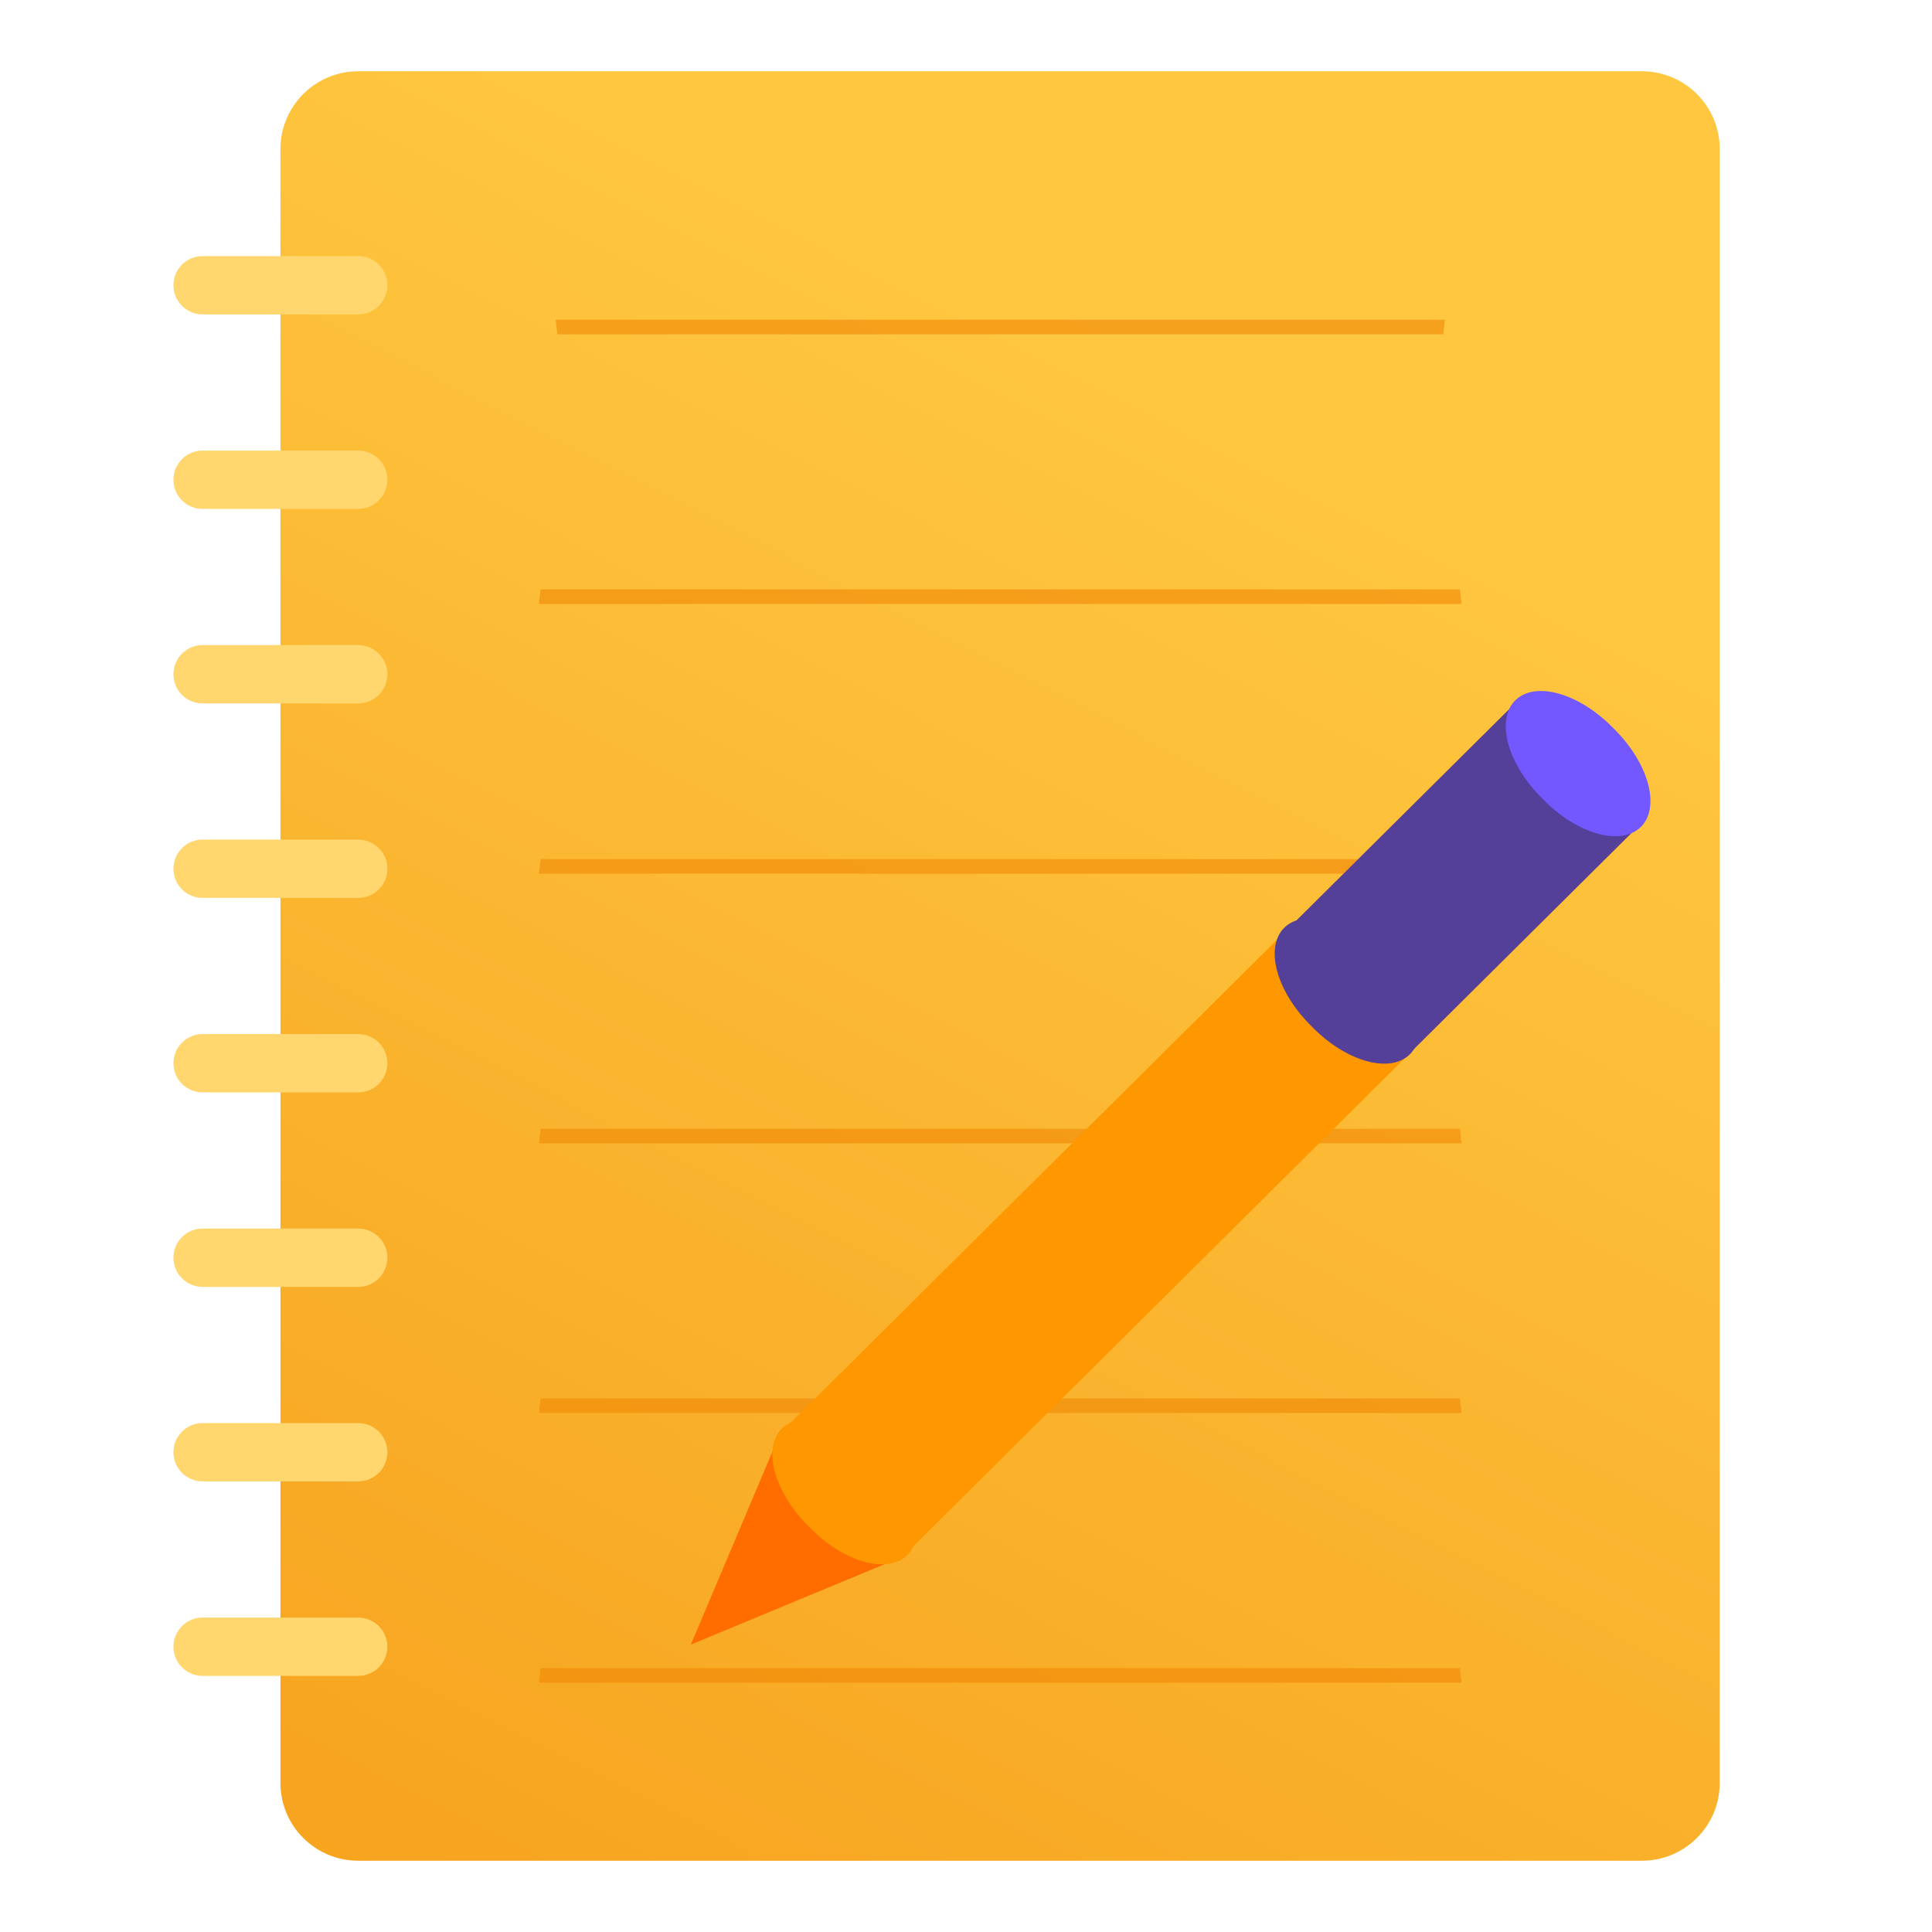 <?xml version="1.0" encoding="UTF-8"?>
<svg width="64" height="64" version="1.1" xmlns="http://www.w3.org/2000/svg" xmlns:cc="http://creativecommons.org/ns#" xmlns:dc="http://purl.org/dc/elements/1.1/" xmlns:rdf="http://www.w3.org/1999/02/22-rdf-syntax-ns#" xmlns:xlink="http://www.w3.org/1999/xlink">
 <defs>
  <linearGradient id="linearGradient1074" x1="5.019" x2="12.584" y1="18.955" y2="4.087" gradientTransform="matrix(3.78 0 0 3.78 -.852 -.033)" gradientUnits="userSpaceOnUse">
   <stop stop-color="#f6a01c" offset="0"/>
   <stop stop-color="#ffc740" offset="1"/>
  </linearGradient>
  <style type="text/css"/>
  <style type="text/css"/>
  <style type="text/css"/>
  <style type="text/css"/>
 </defs>
 <circle cx="-1249.4" cy="-1241.2" r="0" fill="#5e4aa6"/>
 <g transform="matrix(3.78 0 0 3.78 84.613 -16.355)" fill="#5e4aa6" stroke-width=".265">
  <circle cx="-330.35" cy="-328.38" r="0"/>
  <circle cx="-312.11" cy="-326.25" r="0"/>
  <circle cx="-306.02" cy="-333.07" r="0"/>
  <circle cx="-308.84" cy="-326.01" r="0"/>
 </g>
 <path d="m54.391 61.639h-42.524c-1.423 0-2.577-1.154-2.577-2.577v-54.124c0-1.423 1.154-2.577 2.577-2.577h42.524c1.423 0 2.577 1.154 2.577 2.577v54.124c0 1.423-1.154 2.577-2.577 2.577z" fill="url(#linearGradient1074)" stroke-width=".116"/>
 <path d="m5.745 9.449c0-0.534 0.433-0.966 0.966-0.966h5.155c0.534 0 0.966 0.433 0.966 0.966s-0.433 0.966-0.966 0.966h-5.155c-0.534 0-0.966-0.433-0.966-0.966zm6.121 5.477h-5.155c-0.534 0-0.966 0.433-0.966 0.966 0 0.534 0.433 0.966 0.966 0.966h5.155c0.534 0 0.966-0.433 0.966-0.966 0-0.534-0.433-0.966-0.966-0.966zm0 6.443h-5.155c-0.534 0-0.966 0.433-0.966 0.966 0 0.534 0.433 0.966 0.966 0.966h5.155c0.534 0 0.966-0.433 0.966-0.966 0-0.534-0.433-0.966-0.966-0.966zm0 6.443h-5.155c-0.534 0-0.966 0.433-0.966 0.966 0 0.534 0.433 0.966 0.966 0.966h5.155c0.534 0 0.966-0.433 0.966-0.966 0-0.534-0.433-0.966-0.966-0.966zm0 6.443h-5.155c-0.534 0-0.966 0.433-0.966 0.966 0 0.534 0.433 0.966 0.966 0.966h5.155c0.534 0 0.966-0.433 0.966-0.966 0-0.534-0.433-0.966-0.966-0.966zm0 6.443h-5.155c-0.534 0-0.966 0.433-0.966 0.966 0 0.534 0.433 0.966 0.966 0.966h5.155c0.534 0 0.966-0.433 0.966-0.966 0-0.534-0.433-0.966-0.966-0.966zm0 6.443h-5.155c-0.534 0-0.966 0.433-0.966 0.966 0 0.534 0.433 0.966 0.966 0.966h5.155c0.534 0 0.966-0.433 0.966-0.966 0-0.534-0.433-0.966-0.966-0.966zm0 6.443h-5.155c-0.534 0-0.966 0.433-0.966 0.966 0 0.534 0.433 0.966 0.966 0.966h5.155c0.534 0 0.966-0.433 0.966-0.966 0-0.534-0.433-0.966-0.966-0.966z" fill="#ffd76e" stroke-width=".116"/>
 <circle cx="-1160.1" cy="-1292.7" r="0" fill="#5e4aa6"/>
 <g transform="matrix(1.125 0 0 1 -5.588 0)" fill="#f08705">
  <path d="m20.885 19.524c-0.018 0.158-0.029 0.322-0.046 0.484h27.163c-0.016-0.162-0.028-0.326-0.047-0.484z" opacity=".6" stroke-width="2.427" style="paint-order:normal"/>
  <path d="m21.33 10.591c0.016 0.162 0.031 0.323 0.048 0.484h26.088c0.016-0.174 0.03-0.312 0.045-0.484z" opacity=".6" stroke-width="2.383" style="paint-order:normal"/>
  <g stroke-width="2.427">
   <path d="m20.885 28.458c-0.018 0.158-0.029 0.322-0.046 0.484h27.163c-0.016-0.162-0.028-0.326-0.047-0.484z" opacity=".6" style="paint-order:normal"/>
   <path d="m20.885 37.391c-0.018 0.158-0.029 0.322-0.046 0.484h27.163c-0.016-0.162-0.028-0.326-0.047-0.484z" opacity=".6" style="paint-order:normal"/>
   <path d="m20.885 46.325c-0.018 0.158-0.029 0.322-0.046 0.484h27.163c-0.016-0.162-0.028-0.326-0.047-0.484z" opacity=".6" style="paint-order:normal"/>
   <path d="m20.885 55.258c-0.018 0.158-0.029 0.322-0.046 0.484h27.163c-0.016-0.162-0.028-0.326-0.047-0.484z" opacity=".6" style="paint-order:normal"/>
  </g>
 </g>
 <g transform="matrix(1.195 0 0 1.195 -62.28 93.999)" stroke-width=".052">
  <path d="m94.156-59.201 3.4 3.423-20.325 20.184-3.4-3.424z" fill="#ff9700" p-id="1466"/>
  <path d="m71.268-33.071 2.412-5.706 3.31 3.332z" fill="#ff6d00" p-id="1467"/>
  <path d="m74.55-36.332a2.412 1.386 45.2 1 0 1.966-1.953 2.412 1.386 45.2 1 0-1.966 1.953z" fill="#ff9700" p-id="1468"/>
  <path d="m94.157-59.204 3.4 3.423-6.335 6.291-3.4-3.423z" fill="#543f99" p-id="1469"/>
  <path d="m94.88-56.516a2.412 1.386 45.2 1 0 1.966-1.953 2.412 1.386 45.2 1 0-1.966 1.953z" fill="#7357ff" p-id="1470"/>
  <path d="m88.475-50.211a2.412 1.386 45.2 1 0 1.966-1.953 2.412 1.386 45.2 1 0-1.966 1.953z" fill="#543f99" p-id="1471"/>
 </g>
 <circle cx="-1178.4" cy="-1245.2" r="0" fill="#5e4aa6"/>
 <circle cx="-1178.7" cy="-1245.6" r="0" fill="#5e4aa6"/>
</svg>

